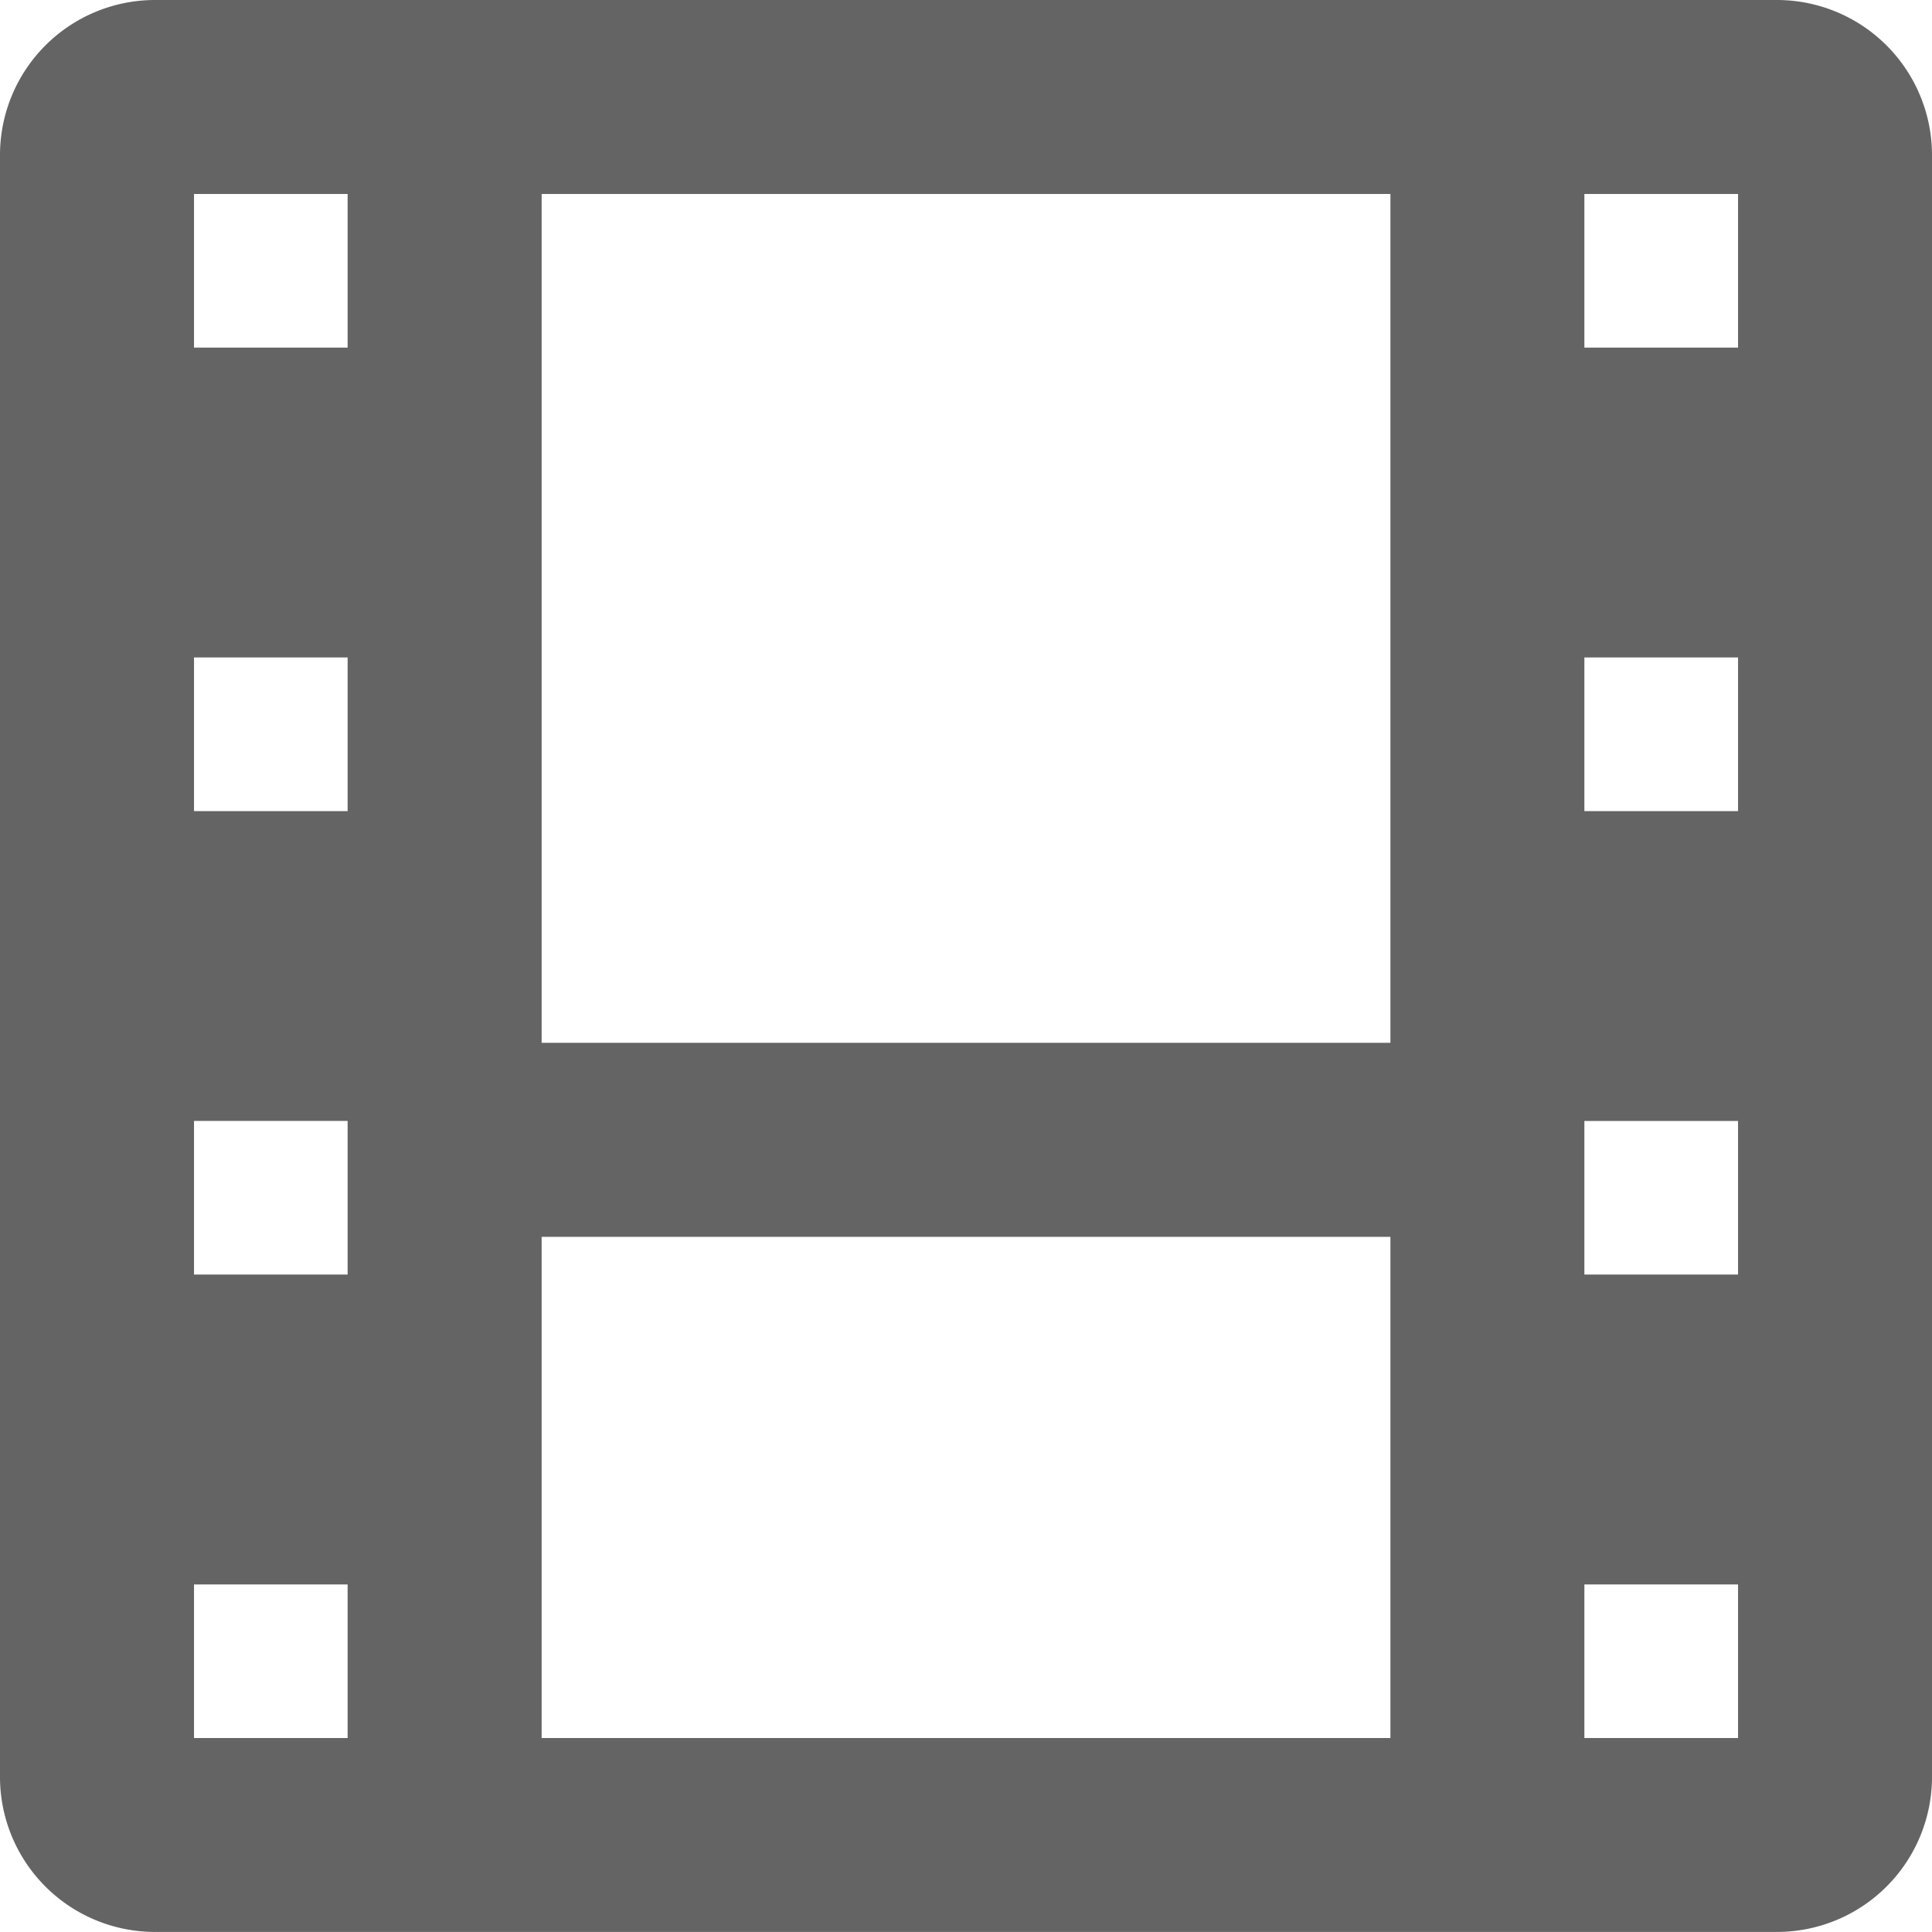 <svg id="Group_15196" data-name="Group 15196" xmlns="http://www.w3.org/2000/svg" width="31.746" height="31.746" viewBox="0 0 31.746 31.746">
  <path id="Multimedia" d="M0,2.546V29.2a2.547,2.547,0,0,0,2.546,2.545H29.2A2.548,2.548,0,0,0,31.746,29.2V2.546A2.549,2.549,0,0,0,29.2,0H2.546A2.548,2.548,0,0,0,0,2.546Zm26.034.641h2.525V5.712H26.034Zm0,7.616h2.525v2.525H26.034Zm0,7.616h2.525v2.524H26.034Zm0,7.616h2.525v2.524H26.034ZM8.9,3.187H22.847V17.135H8.9Zm0,17.136H22.847v8.236H8.9ZM3.188,3.187H5.712V5.712H3.188Zm0,7.616H5.712v2.525H3.188Zm0,7.616H5.712v2.524H3.188Zm0,7.616H5.712v2.524H3.188Z" fill="#646464"/>
</svg>
